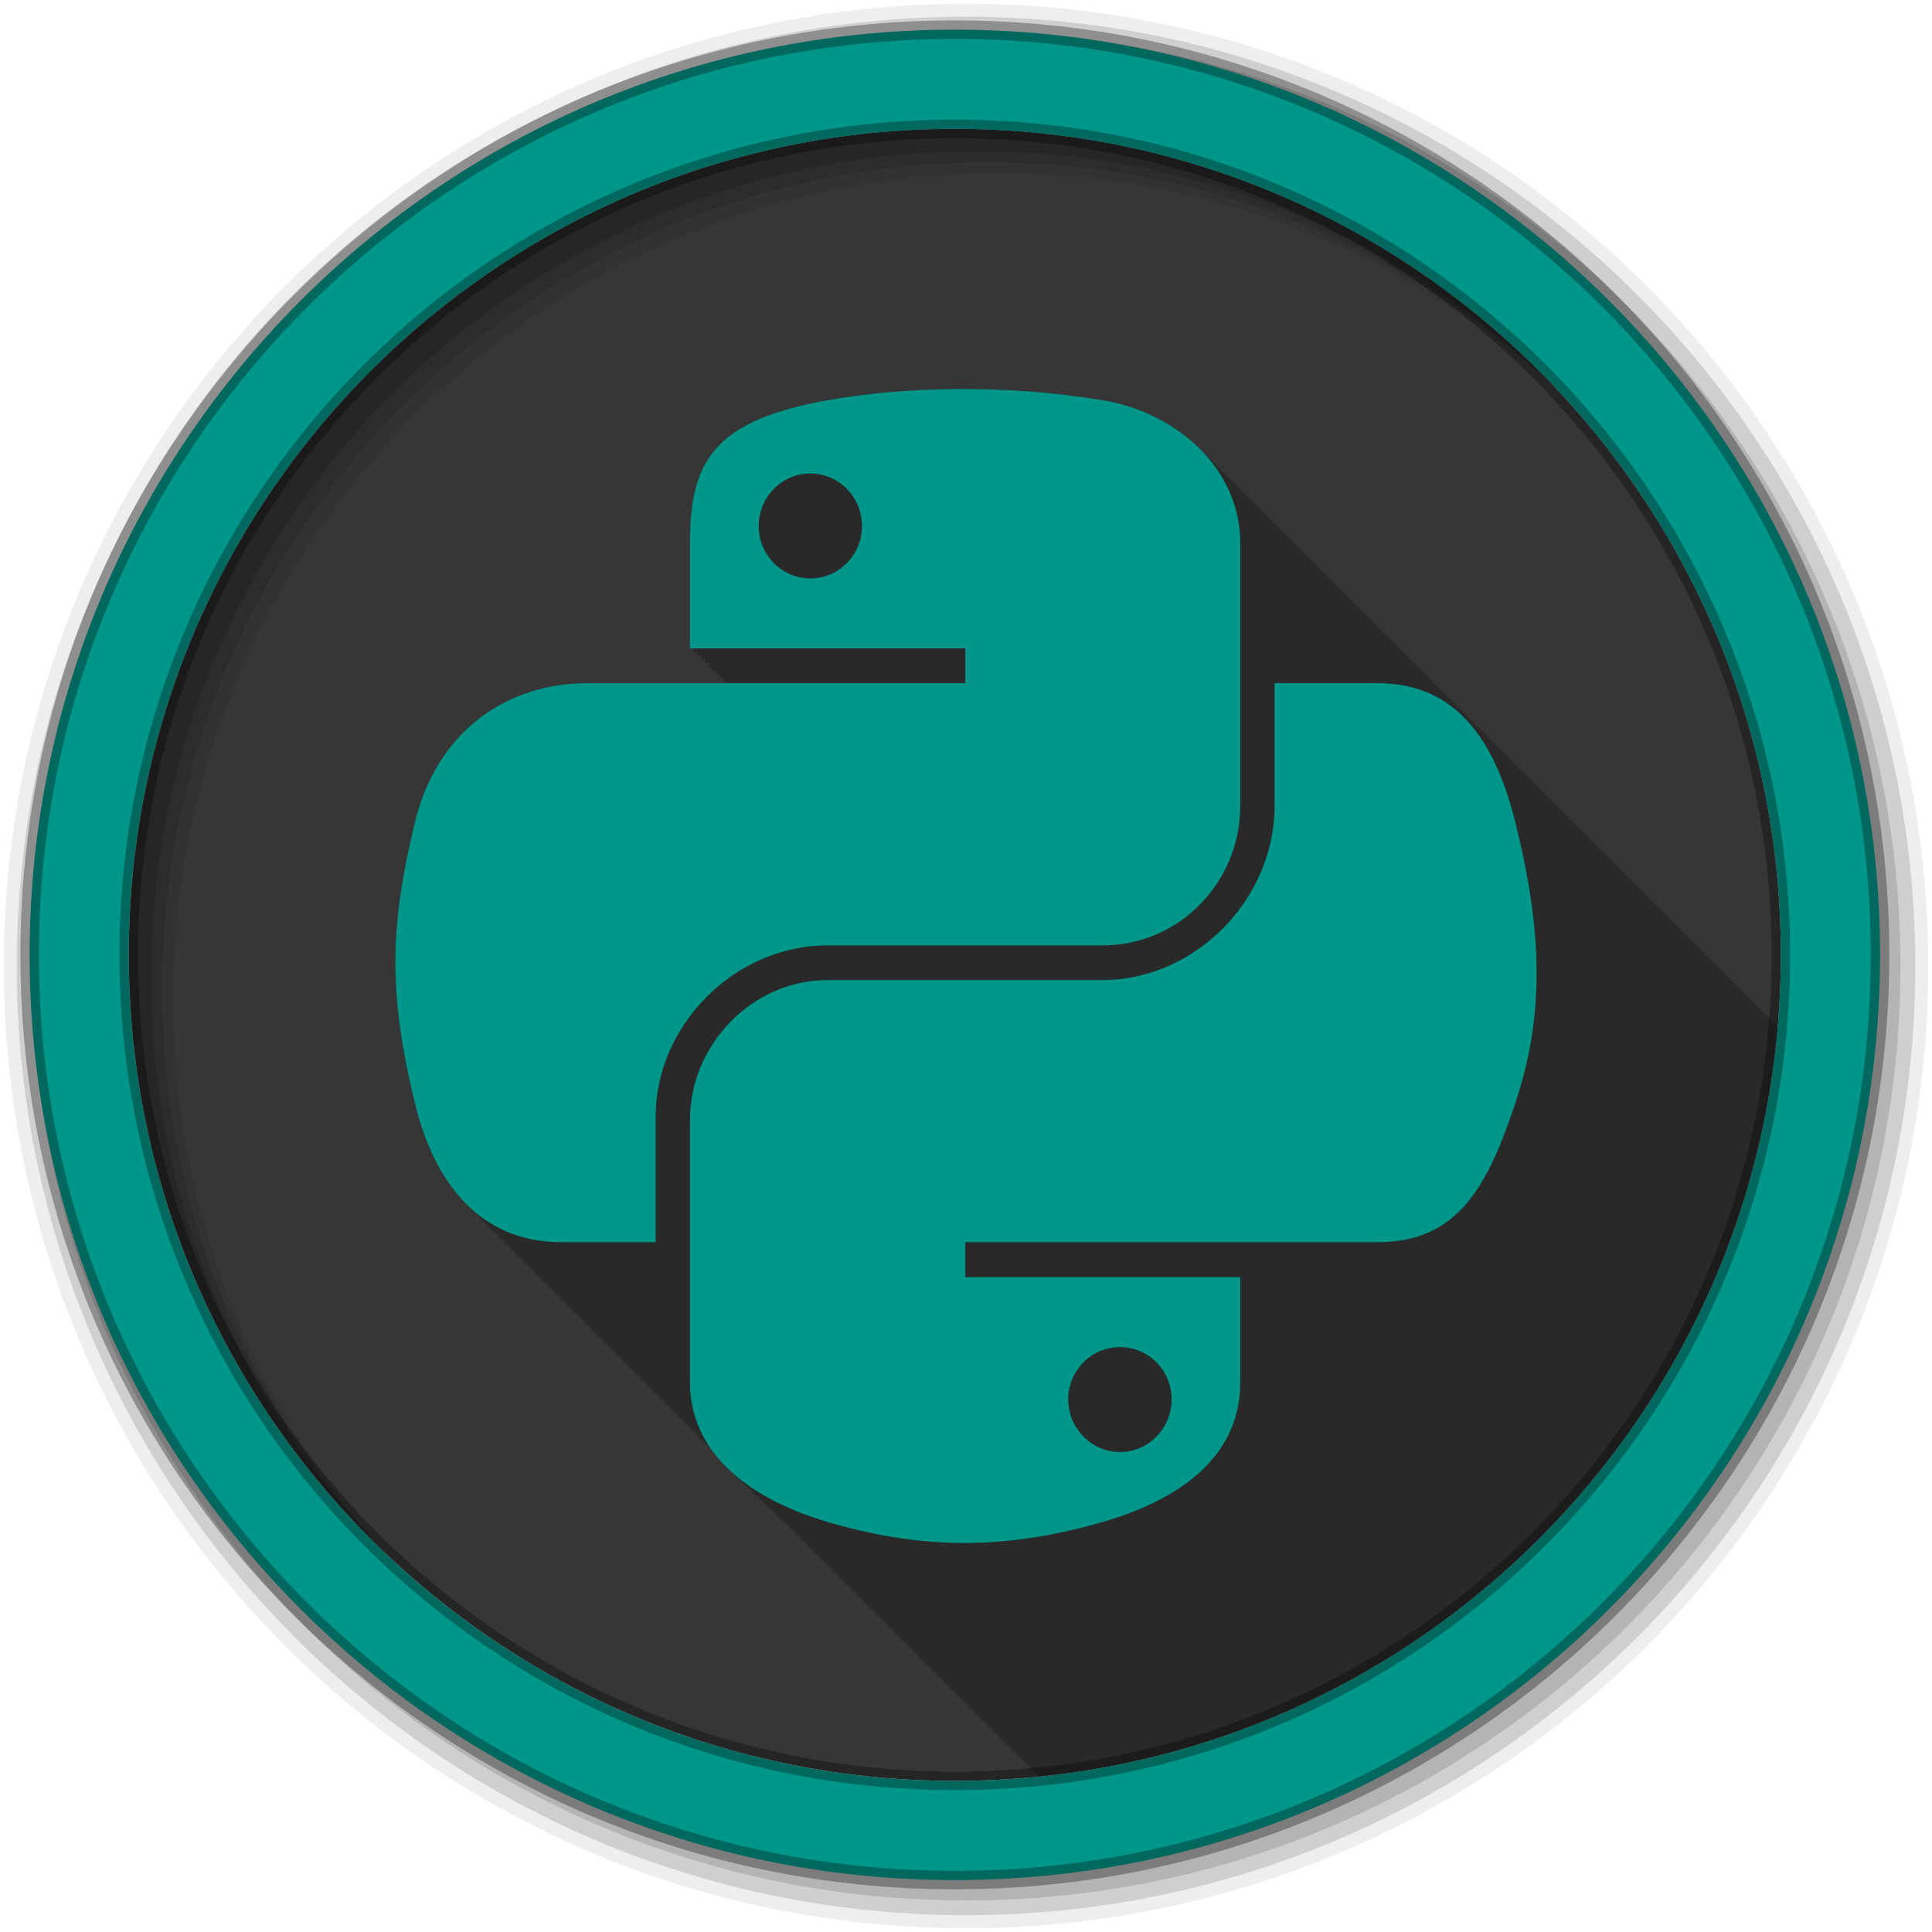 <svg height="512" viewBox="0 0 512 512" width="512" xmlns="http://www.w3.org/2000/svg">
 <g transform="translate(0 -540.36)">
  <path d="m471.95 793.41c0 120.9-98.01 218.9-218.9 218.9-120.9 0-218.9-98.01-218.9-218.9 0-120.9 98.01-218.9 218.9-218.9 120.9 0 218.9 98.01 218.9 218.9" fill="#363636" fill-rule="evenodd"/>
  <path d="m254.19 103.09c-12.472.058-24.364 1.114-34.844 2.969-30.872 5.454-36.5 16.885-36.5 37.938v27.813h1v1h1v1h1v1h .969v.969h1v1h1v1h1v1h1v1h1v1h .969v.281h-37.313c-21.2 0-39.755 12.757-45.563 37-6.698 27.789-6.996 45.14 0 74.16 2.7 11.246 7.353 20.797 14.188 27.375.066.069.121.151.188.219.07.066.149.122.219.188.334.337.655.678 1 1 .351.353.699.725 1.063 1.063.147.147.289.293.438.438.091.095.189.187.281.281.07.066.149.122.219.188.063.063.124.125.188.188.196.21.394.421.594.625.07.066.149.122.219.188.057.058.13.099.188.156.456.488.898.978 1.375 1.438.066.069.121.151.188.219.07.066.149.122.219.188.334.337.655.678 1 1 .351.353.699.725 1.063 1.063.147.147.289.293.438.438.091.095.189.187.281.281.07.066.149.122.219.188.063.063.124.125.188.188.196.21.394.421.594.625.07.066.149.122.219.188.468.507.947.992 1.438 1.469.502.526 1 1.039 1.531 1.531.33.332.659.682 1 1 .351.353.699.725 1.063 1.063.147.147.289.293.438.438.091.095.189.187.281.281.07.066.149.122.219.188.468.507.947.992 1.438 1.469.502.526 1 1.039 1.531 1.531.33.332.659.682 1 1 .351.353.699.725 1.063 1.063.147.147.289.293.438.438.091.095.189.187.281.281.07.066.149.122.219.188.468.507.947.992 1.438 1.469.369.386.743.757 1.125 1.125.066.069.121.151.188.219.07.066.149.122.219.188.334.337.655.678 1 1 .351.353.699.725 1.063 1.063.147.147.289.293.438.438.091.095.189.187.281.281.07.066.149.122.219.188.063.063.124.125.188.188.196.21.394.421.594.625.07.066.149.122.219.188.057.058.13.099.188.156.456.488.898.978 1.375 1.438.066.069.121.151.188.219.07.066.149.122.219.188.334.337.655.678 1 1 .33.332.659.682 1 1 .351.353.699.725 1.063 1.063.147.147.289.293.438.438.091.095.189.187.281.281.07.066.149.122.219.188.468.507.947.992 1.438 1.469.502.526 1 1.039 1.531 1.531.33.332.659.682 1 1 .351.353.699.725 1.063 1.063.147.147.289.293.438.438.091.095.189.187.281.281.07.066.149.122.219.188.468.507.947.992 1.438 1.469.369.386.743.757 1.125 1.125.066.069.121.151.188.219.07.066.149.122.219.188.334.337.655.678 1 1 .351.353.699.725 1.063 1.063.147.147.289.293.438.438.091.095.189.187.281.281.07.066.149.122.219.188.468.507.947.992 1.438 1.469.369.386.743.757 1.125 1.125.066.069.121.151.188.219.07.066.149.122.219.188.334.337.655.678 1 1 .351.353.699.725 1.063 1.063.147.147.289.293.438.438.091.095.189.187.281.281.07.066.149.122.219.188.063.063.124.125.188.188.196.21.394.421.594.625.07.066.149.122.219.188.468.507.947.992 1.438 1.469.502.526 1 1.039 1.531 1.531.33.332.659.682 1 1 .351.353.699.725 1.063 1.063.147.147.289.293.438.438.091.095.189.187.281.281.07.066.149.122.219.188.468.507.947.992 1.438 1.469.502.526 1 1.039 1.531 1.531.357.359.725.72 1.094 1.063.016.016.016.047.031.063 1.493 2.153 3.242 4.137 5.219 5.969.074.074.144.146.219.219.038.035.087.059.125.094.384.375.755.763 1.156 1.125.455.443.926.887 1.406 1.313.273.261.531.527.813.781.372.364.736.711 1.125 1.063.371.362.738.712 1.125 1.063.369.361.74.714 1.125 1.063.367.359.741.716 1.125 1.063.365.357.743.717 1.125 1.063.363.355.745.719 1.125 1.063.351.343.727.699 1.094 1.031.369.362.739.744 1.125 1.094.357.349.721.693 1.094 1.031.005.005.026-.005.031 0 .171.182.357.353.531.531.144.136.292.272.438.406.043.04.081.086.125.125.147.155.289.317.438.469.07.066.149.122.219.188.468.507.947.992 1.438 1.469.369.386.743.757 1.125 1.125.066.069.121.151.188.219.07.066.149.122.219.188.334.337.655.678 1 1 .351.353.699.725 1.063 1.063.147.147.289.293.438.438.091.095.189.187.281.281.07.066.149.122.219.188.468.507.947.992 1.438 1.469.369.386.743.757 1.125 1.125.066.069.121.151.188.219.07.066.149.122.219.188.334.337.655.678 1 1 .351.353.699.725 1.063 1.063.147.147.289.293.438.438.091.095.189.187.281.281.07.066.149.122.219.188.063.063.124.125.188.188.196.21.394.421.594.625.07.066.149.122.219.188.468.507.947.992 1.438 1.469.502.526 1 1.039 1.531 1.531.33.332.659.682 1 1 .351.353.699.725 1.063 1.063.147.147.289.293.438.438.091.095.189.187.281.281.07.066.149.122.219.188.468.507.947.992 1.438 1.469.502.526 1 1.039 1.531 1.531.33.332.659.682 1 1 .351.353.699.725 1.063 1.063.147.147.289.293.438.438.091.095.189.187.281.281.07.066.149.122.219.188.468.507.947.992 1.438 1.469.369.386.743.757 1.125 1.125.066.069.121.151.188.219.07.066.149.122.219.188.334.337.655.678 1 1 .351.353.699.725 1.063 1.063.147.147.289.293.438.438.091.095.189.187.281.281.07.066.149.122.219.188.063.063.124.125.188.188.196.21.394.421.594.625.07.066.149.122.219.188.057.058.13.099.188.156.456.488.898.978 1.375 1.438.066.069.121.151.188.219.07.066.149.122.219.188.334.337.655.678 1 1 .351.353.699.725 1.063 1.063.147.147.289.293.438.438.091.095.189.187.281.281.07.066.149.122.219.188.063.063.124.125.188.188.196.21.394.421.594.625.07.066.149.122.219.188.468.507.947.992 1.438 1.469.502.526 1 1.039 1.531 1.531.33.332.659.682 1 1 .351.353.699.725 1.063 1.063.147.147.289.293.438.438.091.095.189.187.281.281.07.066.149.122.219.188.468.507.947.992 1.438 1.469.353.37.697.741 1.063 1.094.08.084.169.167.25.25.07.066.149.122.219.188.334.337.655.678 1 1 .351.353.699.725 1.063 1.063.147.147.289.293.438.438.091.095.189.187.281.281.07.066.149.122.219.188.468.507.947.992 1.438 1.469.369.386.743.757 1.125 1.125.066.069.121.151.188.219.07.066.149.122.219.188.334.337.655.678 1 1 .351.353.699.725 1.063 1.063.147.147.289.293.438.438.091.095.189.187.281.281.07.066.149.122.219.188.063.063.124.125.188.188.196.21.394.421.594.625.07.066.149.122.219.188.468.507.947.992 1.438 1.469.502.526 1 1.039 1.531 1.531.33.332.659.682 1 1 .351.353.699.725 1.063 1.063.147.147.289.293.438.438.091.095.189.187.281.281.07.066.149.122.219.188.468.507.947.992 1.438 1.469.502.526 1 1.039 1.531 1.531.186.187.375.373.563.563 104.19-10.522 186.8-94.09 195.81-198.72-.109-.108-.233-.205-.344-.313-.382-.398-.757-.804-1.156-1.188-.326-.335-.662-.675-1-1-.326-.335-.662-.675-1-1-.41-.422-.851-.813-1.281-1.219-.076-.082-.142-.168-.219-.25-.252-.251-.491-.505-.75-.75-.075-.081-.143-.169-.219-.25-.254-.253-.52-.503-.781-.75-.075-.081-.143-.169-.219-.25-.109-.108-.233-.205-.344-.313-.382-.398-.757-.804-1.156-1.188-.326-.335-.662-.675-1-1-.41-.422-.851-.813-1.281-1.219-.075-.081-.143-.169-.219-.25-.231-.23-.45-.463-.688-.688-.021-.021-.042-.041-.063-.063-.08-.087-.169-.164-.25-.25-.252-.251-.491-.505-.75-.75-.075-.081-.143-.169-.219-.25-.109-.108-.233-.205-.344-.313-.382-.398-.757-.804-1.156-1.188-.326-.335-.662-.675-1-1-.41-.422-.851-.813-1.281-1.219-.075-.081-.143-.169-.219-.25-.254-.253-.52-.503-.781-.75-.076-.082-.142-.168-.219-.25-.252-.251-.491-.505-.75-.75-.075-.081-.143-.169-.219-.25-.109-.108-.233-.205-.344-.313-.382-.398-.757-.804-1.156-1.188-.326-.335-.662-.675-1-1-.326-.335-.662-.675-1-1-.41-.422-.851-.813-1.281-1.219-.076-.082-.142-.168-.219-.25-.252-.251-.491-.505-.75-.75-.075-.081-.143-.169-.219-.25-.254-.253-.52-.503-.781-.75-.075-.081-.143-.169-.219-.25-.109-.108-.233-.205-.344-.313-.382-.398-.757-.804-1.156-1.188-.326-.335-.662-.675-1-1-.41-.422-.851-.813-1.281-1.219-.075-.081-.143-.169-.219-.25-.231-.23-.45-.463-.688-.688-.021-.021-.042-.041-.063-.063-.08-.087-.169-.164-.25-.25-.252-.251-.491-.505-.75-.75-.075-.081-.143-.169-.219-.25-.109-.108-.233-.205-.344-.313-.382-.398-.757-.804-1.156-1.188-.326-.335-.662-.675-1-1-.41-.422-.851-.813-1.281-1.219-.075-.081-.143-.169-.219-.25-.237-.235-.476-.458-.719-.688-.006-.006.006-.025 0-.031-.011-.01-.02-.021-.031-.031-.08-.087-.169-.164-.25-.25-.252-.251-.491-.505-.75-.75-.075-.081-.143-.169-.219-.25-.109-.108-.233-.205-.344-.313-.382-.398-.757-.804-1.156-1.188-.326-.335-.662-.675-1-1-.41-.422-.851-.813-1.281-1.219-.075-.081-.143-.169-.219-.25-.254-.253-.52-.503-.781-.75-.076-.082-.142-.168-.219-.25-.252-.251-.491-.505-.75-.75-.075-.081-.143-.169-.219-.25-.109-.108-.233-.205-.344-.313-.382-.398-.757-.804-1.156-1.188-.326-.335-.662-.675-1-1-.326-.335-.662-.675-1-1-.41-.422-.851-.813-1.281-1.219-.076-.082-.142-.168-.219-.25-.252-.251-.491-.505-.75-.75-.075-.081-.143-.169-.219-.25-.254-.253-.52-.503-.781-.75-.075-.081-.143-.169-.219-.25-.109-.108-.233-.205-.344-.313-.382-.398-.757-.804-1.156-1.188-.326-.335-.662-.675-1-1-.41-.422-.851-.813-1.281-1.219-.075-.081-.143-.169-.219-.25-.231-.23-.45-.463-.688-.688-.021-.021-.042-.041-.063-.063-.08-.087-.169-.164-.25-.25-.252-.251-.491-.505-.75-.75-.075-.081-.143-.169-.219-.25-.109-.108-.233-.205-.344-.313-.382-.398-.757-.804-1.156-1.188-.326-.335-.662-.675-1-1-.41-.422-.851-.813-1.281-1.219-.075-.081-.143-.169-.219-.25-.234-.232-.479-.461-.719-.688-.016-.016-.016-.047-.031-.063-.08-.087-.169-.164-.25-.25-.252-.251-.491-.505-.75-.75-.075-.081-.143-.169-.219-.25-.109-.108-.233-.205-.344-.313-.382-.398-.757-.804-1.156-1.188-.326-.335-.662-.675-1-1-.292-.3-.605-.583-.906-.875-.444-.46-.908-.903-1.375-1.344-.076-.082-.142-.168-.219-.25-.252-.251-.491-.505-.75-.75-.075-.081-.143-.169-.219-.25-.254-.253-.52-.503-.781-.75-.075-.081-.143-.169-.219-.25-.109-.108-.233-.205-.344-.313-.382-.398-.757-.804-1.156-1.188-.326-.335-.662-.675-1-1-.41-.422-.851-.813-1.281-1.219-.075-.081-.143-.169-.219-.25-.231-.23-.45-.463-.688-.688-.021-.021-.042-.041-.063-.063-.08-.087-.169-.164-.25-.25-.252-.251-.491-.505-.75-.75-.075-.081-.143-.169-.219-.25-.109-.108-.233-.205-.344-.313-.382-.398-.757-.804-1.156-1.188-.326-.335-.662-.675-1-1-.41-.422-.851-.813-1.281-1.219-.075-.081-.143-.169-.219-.25-.231-.23-.45-.463-.688-.688-.021-.021-.042-.041-.063-.063-.08-.087-.169-.164-.25-.25-.252-.251-.491-.505-.75-.75-.075-.081-.143-.169-.219-.25-.109-.108-.233-.205-.344-.313-.382-.398-.757-.804-1.156-1.188-.326-.335-.662-.675-1-1-.41-.422-.851-.813-1.281-1.219-.075-.081-.143-.169-.219-.25-.254-.253-.52-.503-.781-.75-.076-.082-.142-.168-.219-.25-.252-.251-.491-.505-.75-.75-.075-.081-.143-.169-.219-.25-.109-.108-.233-.205-.344-.313-.382-.398-.757-.804-1.156-1.188-.326-.335-.662-.675-1-1-.326-.335-.662-.675-1-1-.41-.422-.851-.813-1.281-1.219-.076-.082-.142-.168-.219-.25-.252-.251-.491-.505-.75-.75-.075-.081-.143-.169-.219-.25-.254-.253-.52-.503-.781-.75-.075-.081-.143-.169-.219-.25-.109-.108-.233-.205-.344-.313-.382-.398-.757-.804-1.156-1.188-.326-.335-.662-.675-1-1-.41-.422-.851-.813-1.281-1.219-.075-.081-.143-.169-.219-.25-.231-.23-.45-.463-.688-.688-.021-.021-.042-.041-.063-.063-.08-.087-.169-.164-.25-.25-.252-.251-.491-.505-.75-.75-.075-.081-.143-.169-.219-.25-.109-.108-.233-.205-.344-.313-.382-.398-.757-.804-1.156-1.188-.326-.335-.662-.675-1-1-.41-.422-.851-.813-1.281-1.219-.075-.081-.143-.169-.219-.25-.237-.235-.476-.458-.719-.688-.006-.006.006-.025 0-.031-.011-.01-.02-.021-.031-.031-.08-.087-.169-.164-.25-.25-.252-.251-.491-.505-.75-.75-.075-.081-.143-.169-.219-.25-.109-.108-.233-.205-.344-.313-.382-.398-.757-.804-1.156-1.188-.326-.335-.662-.675-1-1-.292-.3-.605-.583-.906-.875-.444-.46-.908-.903-1.375-1.344-.076-.082-.142-.168-.219-.25-.252-.251-.491-.505-.75-.75-.075-.081-.143-.169-.219-.25-.254-.253-.52-.503-.781-.75-.075-.081-.143-.169-.219-.25-.109-.108-.233-.205-.344-.313-.382-.398-.757-.804-1.156-1.188-.326-.335-.662-.675-1-1-.41-.422-.851-.813-1.281-1.219-.075-.081-.143-.169-.219-.25-.231-.23-.45-.463-.688-.688-.021-.021-.042-.041-.063-.063-.08-.087-.169-.164-.25-.25-.252-.251-.491-.505-.75-.75-.075-.081-.143-.169-.219-.25-.109-.108-.233-.205-.344-.313-.382-.398-.757-.804-1.156-1.188-.326-.335-.662-.675-1-1-.41-.422-.851-.813-1.281-1.219-.075-.081-.143-.169-.219-.25-.231-.23-.45-.463-.688-.688-.021-.021-.042-.041-.063-.063-.08-.087-.169-.164-.25-.25-.252-.251-.491-.505-.75-.75-.075-.081-.143-.169-.219-.25-.109-.108-.233-.205-.344-.313-.382-.398-.757-.804-1.156-1.188-.326-.335-.662-.675-1-1-.41-.422-.851-.813-1.281-1.219-.075-.081-.143-.169-.219-.25-.254-.253-.52-.503-.781-.75-.076-.082-.142-.168-.219-.25-.252-.251-.491-.505-.75-.75-.075-.081-.143-.169-.219-.25-.109-.108-.233-.205-.344-.313-.382-.398-.757-.804-1.156-1.188-.326-.335-.662-.675-1-1-.326-.335-.662-.675-1-1-.41-.422-.851-.813-1.281-1.219-.076-.082-.142-.168-.219-.25-.252-.251-.491-.505-.75-.75-.075-.081-.143-.169-.219-.25-.254-.253-.52-.503-.781-.75-.075-.081-.143-.169-.219-.25-.109-.108-.233-.205-.344-.313-.382-.398-.757-.804-1.156-1.188-.326-.335-.662-.675-1-1-.41-.422-.851-.813-1.281-1.219-.075-.081-.143-.169-.219-.25-.231-.23-.45-.463-.688-.688-.021-.021-.042-.041-.063-.063-.08-.087-.169-.164-.25-.25-.252-.251-.491-.505-.75-.75-.075-.081-.143-.169-.219-.25-.109-.108-.233-.205-.344-.313-.382-.398-.757-.804-1.156-1.188-.326-.335-.662-.675-1-1-.41-.422-.851-.813-1.281-1.219-.075-.081-.143-.169-.219-.25-.237-.235-.476-.458-.719-.688-.006-.006.006-.025 0-.031-.011-.01-.02-.021-.031-.031-.08-.087-.169-.164-.25-.25-.252-.251-.491-.505-.75-.75-.075-.081-.143-.169-.219-.25-.109-.108-.233-.205-.344-.313-.382-.398-.757-.804-1.156-1.188-.326-.335-.662-.675-1-1-6.68-6.87-16.01-11.59-26.16-13.281-12.532-2.086-25.56-3.03-38.03-2.969" fill-opacity=".235" transform="translate(0 540.36)"/>
  <g fill-rule="evenodd">
   <path d="m256 541.36c-140.83 0-255 114.17-255 255s114.17 255 255 255 255-114.17 255-255-114.17-255-255-255m8.827 44.931c120.9 0 218.9 98 218.9 218.9s-98 218.9-218.9 218.9-218.93-98-218.93-218.9 98.03-218.9 218.93-218.9" fill-opacity=".067"/>
   <g fill-opacity=".129">
    <path d="m256 544.79c-138.94 0-251.57 112.63-251.57 251.57s112.63 251.54 251.57 251.54 251.57-112.6 251.57-251.54-112.63-251.57-251.57-251.57m5.885 38.556c120.9 0 218.9 98 218.9 218.9s-98 218.9-218.9 218.9-218.93-98-218.93-218.9 98.03-218.9 218.93-218.9"/>
    <path d="m256 548.72c-136.77 0-247.64 110.87-247.64 247.64s110.87 247.64 247.64 247.64 247.64-110.87 247.64-247.64-110.87-247.64-247.64-247.64m2.942 31.691c120.9 0 218.9 98 218.9 218.9s-98 218.9-218.9 218.9-218.93-98-218.93-218.9 98.03-218.9 218.93-218.9"/>
   </g>
   <path d="m253.04 548.22c-135.42 0-245.19 109.78-245.19 245.19 0 135.42 109.78 245.19 245.19 245.19 135.42 0 245.19-109.78 245.19-245.19 0-135.42-109.78-245.19-245.19-245.19zm0 26.297c120.9 0 218.9 98 218.9 218.9s-98 218.9-218.9 218.9-218.93-98-218.93-218.9 98.03-218.9 218.93-218.9z" fill="#009689" stroke="#000000" stroke-opacity=".31" stroke-width="4.904"/>
  </g>
  <path d="m254.19 103.09c-12.472.058-24.364 1.114-34.844 2.969-30.872 5.454-36.5 16.885-36.5 37.938v27.813h72.969v9.25h-100.34c-21.2 0-39.755 12.756-45.563 37-6.698 27.789-6.996 45.14 0 74.16 5.186 21.598 17.578 36.969 38.781 36.969h25.06v-33.31c0-24.08 20.853-45.34 45.594-45.34h72.875c20.284 0 36.469-16.691 36.469-37.06v-69.47c0-19.771-16.67-34.638-36.469-37.938-12.533-2.086-25.559-3.03-38.03-2.969m-39.438 22.375c7.536 0 13.688 6.247 13.688 13.938 0 7.663-6.152 13.875-13.688 13.875-7.563 0-13.688-6.212-13.688-13.875 0-7.69 6.125-13.938 13.688-13.938m123.03 55.59v32.406c0 25.12-21.281 46.25-45.563 46.25h-72.875c-19.96 0-36.5 17.1-36.5 37.09v69.47c0 19.771 17.215 31.39 36.5 37.06 23.09 6.79 45.24 8.02 72.875 0 18.367-5.318 36.469-16.01 36.469-37.06v-27.82h-72.875v-9.281h109.34c21.2 0 29.1-14.77 36.469-36.969 7.617-22.853 7.293-44.84 0-74.16-5.24-21.11-15.239-37-36.469-37h-27.38m-40.97 175.94c7.563 0 13.688 6.181 13.688 13.844 0 7.69-6.125 13.969-13.688 13.969-7.536 0-13.719-6.278-13.719-13.969 0-7.663 6.183-13.844 13.719-13.844" fill="#009689" transform="translate(0 540.36)"/>
 </g>
</svg>
